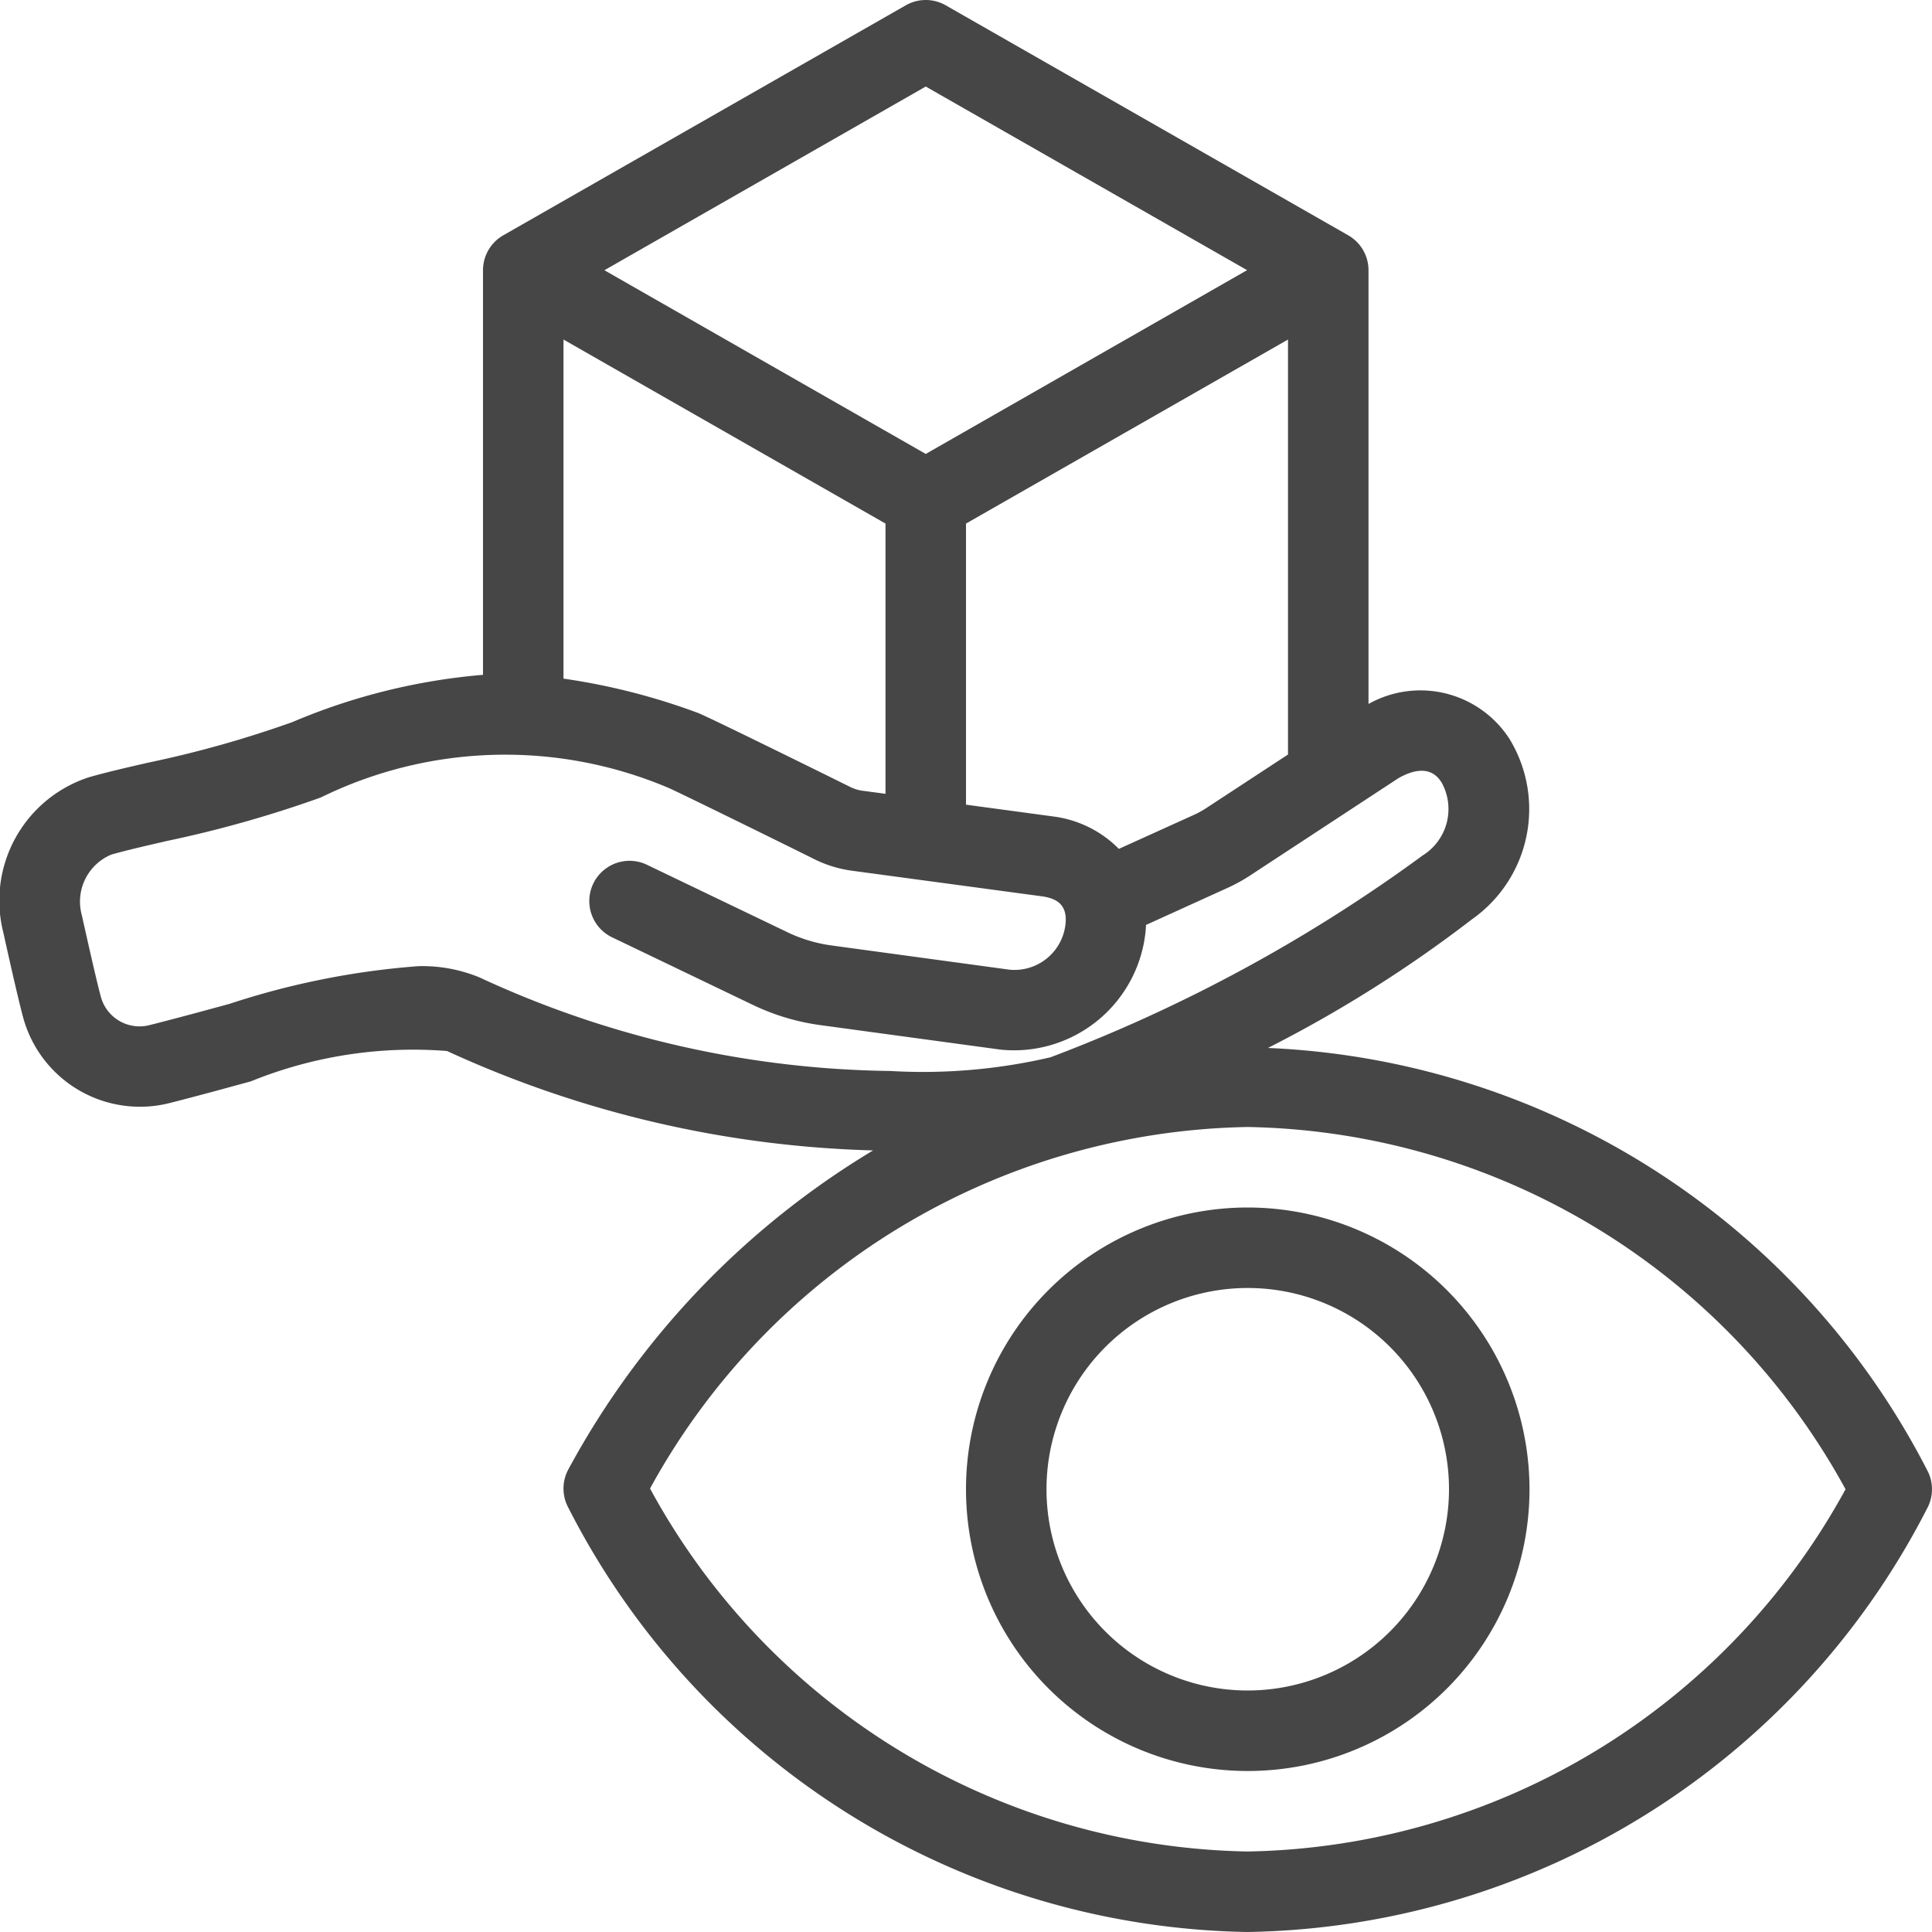 <svg id="Layer_1" data-name="Layer 1" xmlns="http://www.w3.org/2000/svg" viewBox="0 0 24 24">
    <path d="M23.938,18.259a9.671,9.671,0,0,0-8.187-5.241,16.081,16.081,0,0,0,2.533-1.597A1.674,1.674,0,0,0,18.752,9.18,1.317,1.317,0,0,0,17,8.745V3.357a.5.5,0,0,0-.252-.434l-5-2.857a.499.499,0,0,0-.496,0l-5,2.857A.5.5,0,0,0,6,3.357V8.383A7.691,7.691,0,0,0,3.632,8.97,13.53,13.53,0,0,1,1.85,9.472c-.273.062-.522.12-.738.181a1.611,1.611,0,0,0-1.071,1.93c.097.439.202.897.252,1.076A1.504,1.504,0,0,0,2.105,13.703c.351-.089.689-.182,1.011-.27a5.36,5.36,0,0,1,2.437-.377,13.526,13.526,0,0,0,5.293,1.235A10.372,10.372,0,0,0,7.062,18.25a.501.501,0,0,0-.001.481A9.645,9.645,0,0,0,15.498,24a9.656,9.656,0,0,0,8.44-5.259A.501.501,0,0,0,23.938,18.259ZM11,6.504V9.861l-.284-.038a.486.486,0,0,1-.152-.046c-.017-.009-1.77-.876-1.897-.922A8.082,8.082,0,0,0,7,8.43V4.218Zm1,0,4-2.286V9.373l-1.015.665a1.131,1.131,0,0,1-.15.083l-.936.424a1.392,1.392,0,0,0-.796-.4L12,9.996Zm-.5-5.429,3.992,2.281L11.5,5.639,7.508,3.357ZM5.198,12.002a9.834,9.834,0,0,0-2.346.468c-.316.086-.648.177-.993.264a.498.498,0,0,1-.604-.344c-.047-.17-.146-.606-.239-1.023a.633.633,0,0,1,.367-.751c.201-.057.435-.11.69-.169a14.5,14.5,0,0,0,1.911-.54,5.199,5.199,0,0,1,4.322-.119c.135.059,1.454.707,1.812.886a1.504,1.504,0,0,0,.463.142l2.374.32c.148.024.313.085.28.353a.638.638,0,0,1-.693.557l-2.218-.302a1.83,1.83,0,0,1-.539-.162l-1.76-.845a.5.5,0,0,0-.433.901l1.76.845a2.808,2.808,0,0,0,.836.251l2.242.305a1.643,1.643,0,0,0,1.796-1.427c.005-.041.009-.082.01-.122l1.008-.458a2.075,2.075,0,0,0,.286-.157l1.843-1.209c.367-.206.495-.008.537.058a.679.679,0,0,1-.236.902A19.421,19.421,0,0,1,13.05,13.134a6.986,6.986,0,0,1-1.994.17A12.462,12.462,0,0,1,5.957,12.142,1.865,1.865,0,0,0,5.198,12.002ZM15.498,23a8.618,8.618,0,0,1-7.423-4.509A8.632,8.632,0,0,1,15.498,14a8.631,8.631,0,0,1,7.428,4.5A8.631,8.631,0,0,1,15.498,23Z" class="aw-theme-iconOutline" fill="#464646"/>
    <path d="M15.5,15A3.5,3.5,0,1,0,19,18.5,3.504,3.504,0,0,0,15.5,15Zm0,6A2.5,2.5,0,1,1,18,18.5,2.503,2.503,0,0,1,15.5,21Z" class="aw-theme-iconOutline" fill="#464646"/>
</svg>
